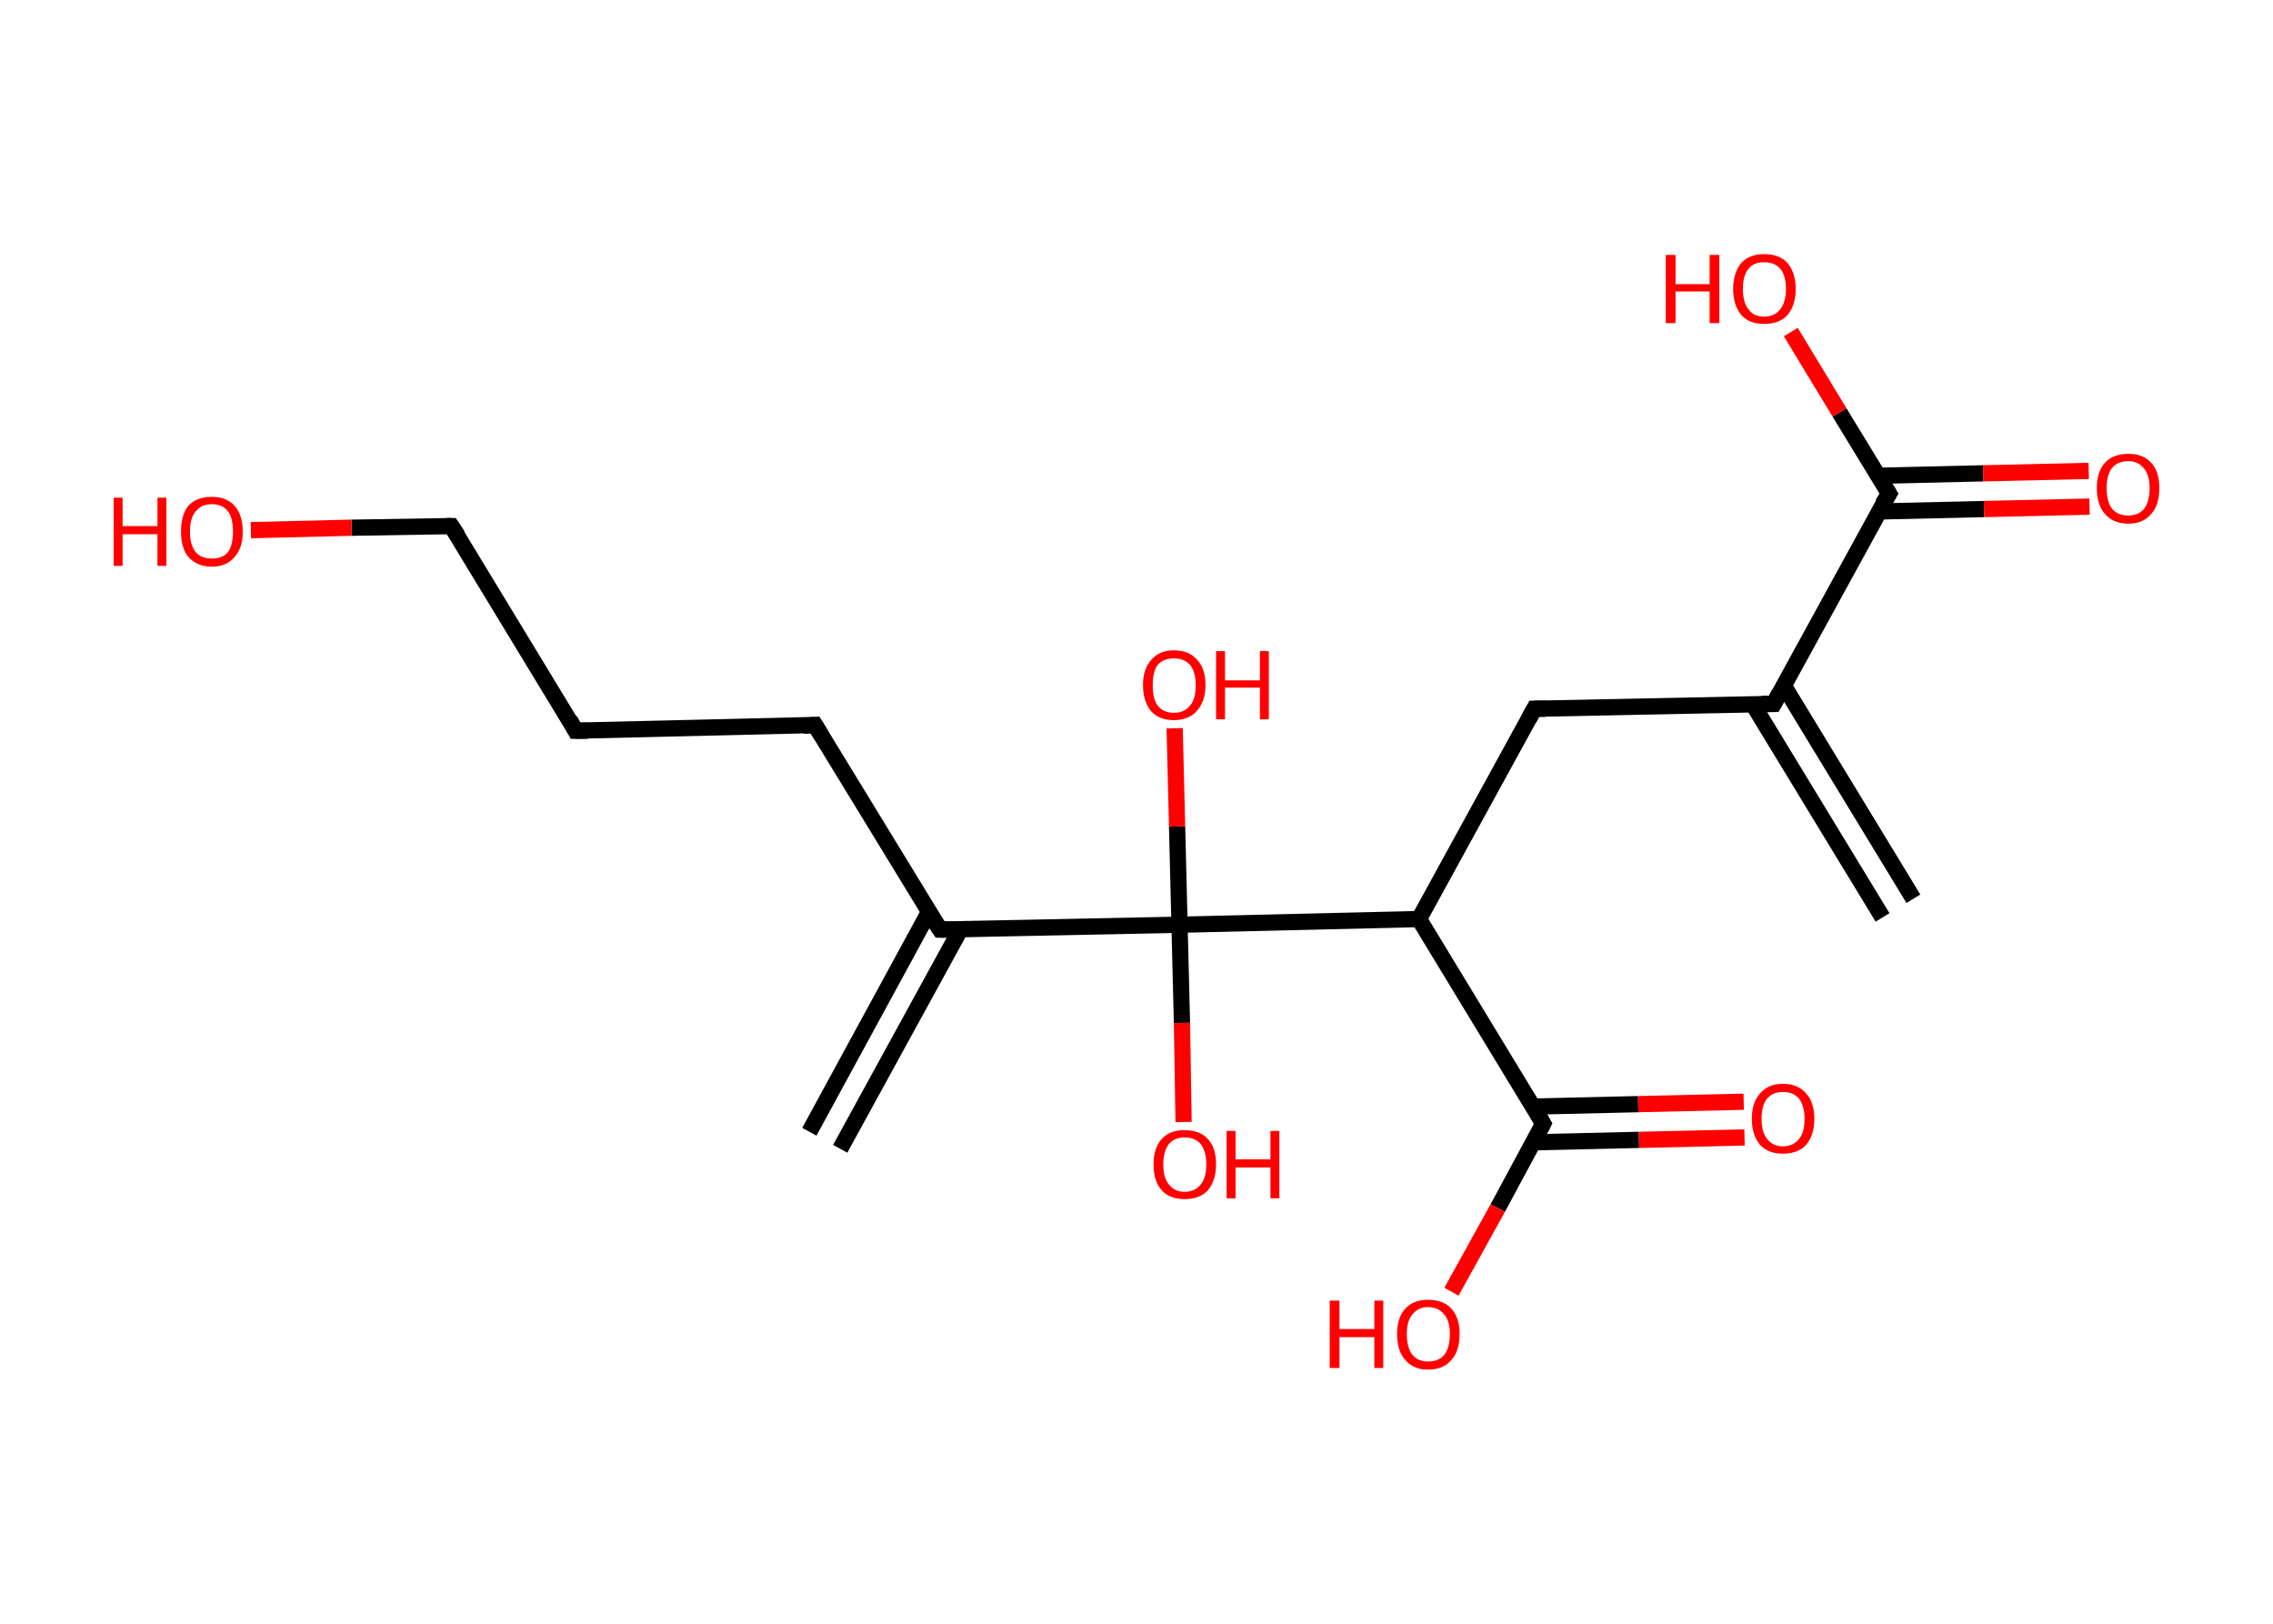 <?xml version='1.0' encoding='ASCII' standalone='yes'?>
<svg xmlns="http://www.w3.org/2000/svg" xmlns:rdkit="http://www.rdkit.org/xml" xmlns:xlink="http://www.w3.org/1999/xlink" version="1.1" baseProfile="full" xml:space="preserve" width="280px" height="200px" viewBox="0 0 280 200">
<!-- END OF HEADER -->
<rect style="opacity:1.0;fill:#FFFFFF;stroke:none" width="280.0" height="200.0" x="0.0" y="0.0"> </rect>
<path class="bond-0 atom-0 atom-1" d="M 231.9,113.0 L 215.9,86.7" style="fill:none;fill-rule:evenodd;stroke:#000000;stroke-width:2.0px;stroke-linecap:butt;stroke-linejoin:miter;stroke-opacity:1"/>
<path class="bond-0 atom-0 atom-1" d="M 235.7,110.7 L 219.7,84.4" style="fill:none;fill-rule:evenodd;stroke:#000000;stroke-width:2.0px;stroke-linecap:butt;stroke-linejoin:miter;stroke-opacity:1"/>
<path class="bond-1 atom-1 atom-2" d="M 218.5,86.7 L 189.0,87.3" style="fill:none;fill-rule:evenodd;stroke:#000000;stroke-width:2.0px;stroke-linecap:butt;stroke-linejoin:miter;stroke-opacity:1"/>
<path class="bond-2 atom-2 atom-3" d="M 189.0,87.3 L 174.8,113.2" style="fill:none;fill-rule:evenodd;stroke:#000000;stroke-width:2.0px;stroke-linecap:butt;stroke-linejoin:miter;stroke-opacity:1"/>
<path class="bond-3 atom-3 atom-4" d="M 174.8,113.2 L 190.1,138.4" style="fill:none;fill-rule:evenodd;stroke:#000000;stroke-width:2.0px;stroke-linecap:butt;stroke-linejoin:miter;stroke-opacity:1"/>
<path class="bond-4 atom-4 atom-5" d="M 188.9,140.7 L 201.9,140.4" style="fill:none;fill-rule:evenodd;stroke:#000000;stroke-width:2.0px;stroke-linecap:butt;stroke-linejoin:miter;stroke-opacity:1"/>
<path class="bond-4 atom-4 atom-5" d="M 201.9,140.4 L 214.9,140.1" style="fill:none;fill-rule:evenodd;stroke:#FF0000;stroke-width:2.0px;stroke-linecap:butt;stroke-linejoin:miter;stroke-opacity:1"/>
<path class="bond-4 atom-4 atom-5" d="M 188.8,136.3 L 201.8,136.0" style="fill:none;fill-rule:evenodd;stroke:#000000;stroke-width:2.0px;stroke-linecap:butt;stroke-linejoin:miter;stroke-opacity:1"/>
<path class="bond-4 atom-4 atom-5" d="M 201.8,136.0 L 214.8,135.7" style="fill:none;fill-rule:evenodd;stroke:#FF0000;stroke-width:2.0px;stroke-linecap:butt;stroke-linejoin:miter;stroke-opacity:1"/>
<path class="bond-5 atom-4 atom-6" d="M 190.1,138.4 L 184.5,148.8" style="fill:none;fill-rule:evenodd;stroke:#000000;stroke-width:2.0px;stroke-linecap:butt;stroke-linejoin:miter;stroke-opacity:1"/>
<path class="bond-5 atom-4 atom-6" d="M 184.5,148.8 L 178.8,159.1" style="fill:none;fill-rule:evenodd;stroke:#FF0000;stroke-width:2.0px;stroke-linecap:butt;stroke-linejoin:miter;stroke-opacity:1"/>
<path class="bond-6 atom-3 atom-7" d="M 174.8,113.2 L 145.3,113.9" style="fill:none;fill-rule:evenodd;stroke:#000000;stroke-width:2.0px;stroke-linecap:butt;stroke-linejoin:miter;stroke-opacity:1"/>
<path class="bond-7 atom-7 atom-8" d="M 145.3,113.9 L 145.6,126.0" style="fill:none;fill-rule:evenodd;stroke:#000000;stroke-width:2.0px;stroke-linecap:butt;stroke-linejoin:miter;stroke-opacity:1"/>
<path class="bond-7 atom-7 atom-8" d="M 145.6,126.0 L 145.8,138.2" style="fill:none;fill-rule:evenodd;stroke:#FF0000;stroke-width:2.0px;stroke-linecap:butt;stroke-linejoin:miter;stroke-opacity:1"/>
<path class="bond-8 atom-7 atom-9" d="M 145.3,113.9 L 145.0,101.8" style="fill:none;fill-rule:evenodd;stroke:#000000;stroke-width:2.0px;stroke-linecap:butt;stroke-linejoin:miter;stroke-opacity:1"/>
<path class="bond-8 atom-7 atom-9" d="M 145.0,101.8 L 144.7,89.7" style="fill:none;fill-rule:evenodd;stroke:#FF0000;stroke-width:2.0px;stroke-linecap:butt;stroke-linejoin:miter;stroke-opacity:1"/>
<path class="bond-9 atom-7 atom-10" d="M 145.3,113.9 L 115.8,114.5" style="fill:none;fill-rule:evenodd;stroke:#000000;stroke-width:2.0px;stroke-linecap:butt;stroke-linejoin:miter;stroke-opacity:1"/>
<path class="bond-10 atom-10 atom-11" d="M 114.4,112.4 L 99.7,139.4" style="fill:none;fill-rule:evenodd;stroke:#000000;stroke-width:2.0px;stroke-linecap:butt;stroke-linejoin:miter;stroke-opacity:1"/>
<path class="bond-10 atom-10 atom-11" d="M 118.3,114.5 L 103.5,141.5" style="fill:none;fill-rule:evenodd;stroke:#000000;stroke-width:2.0px;stroke-linecap:butt;stroke-linejoin:miter;stroke-opacity:1"/>
<path class="bond-11 atom-10 atom-12" d="M 115.8,114.5 L 100.4,89.3" style="fill:none;fill-rule:evenodd;stroke:#000000;stroke-width:2.0px;stroke-linecap:butt;stroke-linejoin:miter;stroke-opacity:1"/>
<path class="bond-12 atom-12 atom-13" d="M 100.4,89.3 L 70.9,90.0" style="fill:none;fill-rule:evenodd;stroke:#000000;stroke-width:2.0px;stroke-linecap:butt;stroke-linejoin:miter;stroke-opacity:1"/>
<path class="bond-13 atom-13 atom-14" d="M 70.9,90.0 L 55.6,64.8" style="fill:none;fill-rule:evenodd;stroke:#000000;stroke-width:2.0px;stroke-linecap:butt;stroke-linejoin:miter;stroke-opacity:1"/>
<path class="bond-14 atom-14 atom-15" d="M 55.6,64.8 L 43.3,65.0" style="fill:none;fill-rule:evenodd;stroke:#000000;stroke-width:2.0px;stroke-linecap:butt;stroke-linejoin:miter;stroke-opacity:1"/>
<path class="bond-14 atom-14 atom-15" d="M 43.3,65.0 L 30.9,65.3" style="fill:none;fill-rule:evenodd;stroke:#FF0000;stroke-width:2.0px;stroke-linecap:butt;stroke-linejoin:miter;stroke-opacity:1"/>
<path class="bond-15 atom-1 atom-16" d="M 218.5,86.7 L 232.7,60.8" style="fill:none;fill-rule:evenodd;stroke:#000000;stroke-width:2.0px;stroke-linecap:butt;stroke-linejoin:miter;stroke-opacity:1"/>
<path class="bond-16 atom-16 atom-17" d="M 231.4,63.0 L 244.4,62.7" style="fill:none;fill-rule:evenodd;stroke:#000000;stroke-width:2.0px;stroke-linecap:butt;stroke-linejoin:miter;stroke-opacity:1"/>
<path class="bond-16 atom-16 atom-17" d="M 244.4,62.7 L 257.4,62.4" style="fill:none;fill-rule:evenodd;stroke:#FF0000;stroke-width:2.0px;stroke-linecap:butt;stroke-linejoin:miter;stroke-opacity:1"/>
<path class="bond-16 atom-16 atom-17" d="M 231.3,58.6 L 244.3,58.3" style="fill:none;fill-rule:evenodd;stroke:#000000;stroke-width:2.0px;stroke-linecap:butt;stroke-linejoin:miter;stroke-opacity:1"/>
<path class="bond-16 atom-16 atom-17" d="M 244.3,58.3 L 257.3,58.0" style="fill:none;fill-rule:evenodd;stroke:#FF0000;stroke-width:2.0px;stroke-linecap:butt;stroke-linejoin:miter;stroke-opacity:1"/>
<path class="bond-17 atom-16 atom-18" d="M 232.7,60.8 L 226.6,50.8" style="fill:none;fill-rule:evenodd;stroke:#000000;stroke-width:2.0px;stroke-linecap:butt;stroke-linejoin:miter;stroke-opacity:1"/>
<path class="bond-17 atom-16 atom-18" d="M 226.6,50.8 L 220.6,40.9" style="fill:none;fill-rule:evenodd;stroke:#FF0000;stroke-width:2.0px;stroke-linecap:butt;stroke-linejoin:miter;stroke-opacity:1"/>
<path d="M 217.0,86.7 L 218.5,86.7 L 219.2,85.4" style="fill:none;stroke:#000000;stroke-width:2.0px;stroke-linecap:butt;stroke-linejoin:miter;stroke-opacity:1;"/>
<path d="M 190.4,87.3 L 189.0,87.3 L 188.3,88.6" style="fill:none;stroke:#000000;stroke-width:2.0px;stroke-linecap:butt;stroke-linejoin:miter;stroke-opacity:1;"/>
<path d="M 189.4,137.2 L 190.1,138.4 L 189.8,139.0" style="fill:none;stroke:#000000;stroke-width:2.0px;stroke-linecap:butt;stroke-linejoin:miter;stroke-opacity:1;"/>
<path d="M 117.2,114.5 L 115.8,114.5 L 115.0,113.3" style="fill:none;stroke:#000000;stroke-width:2.0px;stroke-linecap:butt;stroke-linejoin:miter;stroke-opacity:1;"/>
<path d="M 101.2,90.6 L 100.4,89.3 L 99.0,89.4" style="fill:none;stroke:#000000;stroke-width:2.0px;stroke-linecap:butt;stroke-linejoin:miter;stroke-opacity:1;"/>
<path d="M 72.4,90.0 L 70.9,90.0 L 70.2,88.7" style="fill:none;stroke:#000000;stroke-width:2.0px;stroke-linecap:butt;stroke-linejoin:miter;stroke-opacity:1;"/>
<path d="M 56.4,66.0 L 55.6,64.8 L 55.0,64.8" style="fill:none;stroke:#000000;stroke-width:2.0px;stroke-linecap:butt;stroke-linejoin:miter;stroke-opacity:1;"/>
<path d="M 231.9,62.1 L 232.7,60.8 L 232.4,60.3" style="fill:none;stroke:#000000;stroke-width:2.0px;stroke-linecap:butt;stroke-linejoin:miter;stroke-opacity:1;"/>
<path class="atom-5" d="M 215.8 137.8 Q 215.8 135.8, 216.8 134.7 Q 217.8 133.5, 219.6 133.5 Q 221.5 133.5, 222.5 134.7 Q 223.5 135.8, 223.5 137.8 Q 223.5 139.8, 222.5 141.0 Q 221.5 142.1, 219.6 142.1 Q 217.8 142.1, 216.8 141.0 Q 215.8 139.8, 215.8 137.8 M 219.6 141.2 Q 220.9 141.2, 221.6 140.3 Q 222.3 139.5, 222.3 137.8 Q 222.3 136.2, 221.6 135.3 Q 220.9 134.5, 219.6 134.5 Q 218.4 134.5, 217.7 135.3 Q 217.0 136.1, 217.0 137.8 Q 217.0 139.5, 217.7 140.3 Q 218.4 141.2, 219.6 141.2 " fill="#FF0000"/>
<path class="atom-6" d="M 163.8 160.2 L 165.0 160.2 L 165.0 163.7 L 169.3 163.7 L 169.3 160.2 L 170.4 160.2 L 170.4 168.5 L 169.3 168.5 L 169.3 164.7 L 165.0 164.7 L 165.0 168.5 L 163.8 168.5 L 163.8 160.2 " fill="#FF0000"/>
<path class="atom-6" d="M 172.1 164.3 Q 172.1 162.3, 173.1 161.2 Q 174.1 160.1, 175.9 160.1 Q 177.8 160.1, 178.8 161.2 Q 179.8 162.3, 179.8 164.3 Q 179.8 166.4, 178.8 167.5 Q 177.8 168.7, 175.9 168.7 Q 174.1 168.7, 173.1 167.5 Q 172.1 166.4, 172.1 164.3 M 175.9 167.7 Q 177.2 167.7, 177.9 166.9 Q 178.6 166.0, 178.6 164.3 Q 178.6 162.7, 177.9 161.9 Q 177.2 161.0, 175.9 161.0 Q 174.7 161.0, 174.0 161.9 Q 173.3 162.7, 173.3 164.3 Q 173.3 166.0, 174.0 166.9 Q 174.7 167.7, 175.9 167.7 " fill="#FF0000"/>
<path class="atom-8" d="M 142.1 143.4 Q 142.1 141.4, 143.1 140.3 Q 144.1 139.2, 145.9 139.2 Q 147.8 139.2, 148.8 140.3 Q 149.8 141.4, 149.8 143.4 Q 149.8 145.4, 148.8 146.6 Q 147.8 147.7, 145.9 147.7 Q 144.1 147.7, 143.1 146.6 Q 142.1 145.5, 142.1 143.4 M 145.9 146.8 Q 147.2 146.8, 147.9 145.9 Q 148.6 145.1, 148.6 143.4 Q 148.6 141.8, 147.9 140.9 Q 147.2 140.1, 145.9 140.1 Q 144.7 140.1, 144.0 140.9 Q 143.3 141.8, 143.3 143.4 Q 143.3 145.1, 144.0 145.9 Q 144.7 146.8, 145.9 146.8 " fill="#FF0000"/>
<path class="atom-8" d="M 151.1 139.3 L 152.2 139.3 L 152.2 142.8 L 156.5 142.8 L 156.5 139.3 L 157.6 139.3 L 157.6 147.6 L 156.5 147.6 L 156.5 143.8 L 152.2 143.8 L 152.2 147.6 L 151.1 147.6 L 151.1 139.3 " fill="#FF0000"/>
<path class="atom-9" d="M 140.8 84.4 Q 140.8 82.4, 141.8 81.3 Q 142.8 80.1, 144.6 80.1 Q 146.5 80.1, 147.5 81.3 Q 148.5 82.4, 148.5 84.4 Q 148.5 86.4, 147.4 87.6 Q 146.4 88.7, 144.6 88.7 Q 142.8 88.7, 141.8 87.6 Q 140.8 86.4, 140.8 84.4 M 144.6 87.8 Q 145.9 87.8, 146.6 86.9 Q 147.3 86.1, 147.3 84.4 Q 147.3 82.8, 146.6 81.9 Q 145.9 81.1, 144.6 81.1 Q 143.3 81.1, 142.6 81.9 Q 142.0 82.7, 142.0 84.4 Q 142.0 86.1, 142.6 86.9 Q 143.3 87.8, 144.6 87.8 " fill="#FF0000"/>
<path class="atom-9" d="M 149.8 80.2 L 150.9 80.2 L 150.9 83.8 L 155.2 83.8 L 155.2 80.2 L 156.3 80.2 L 156.3 88.6 L 155.2 88.6 L 155.2 84.7 L 150.9 84.7 L 150.9 88.6 L 149.8 88.6 L 149.8 80.2 " fill="#FF0000"/>
<path class="atom-15" d="M 14.0 61.3 L 15.1 61.3 L 15.1 64.8 L 19.4 64.8 L 19.4 61.3 L 20.5 61.3 L 20.5 69.7 L 19.4 69.7 L 19.4 65.8 L 15.1 65.8 L 15.1 69.7 L 14.0 69.7 L 14.0 61.3 " fill="#FF0000"/>
<path class="atom-15" d="M 22.3 65.5 Q 22.3 63.4, 23.2 62.3 Q 24.2 61.2, 26.1 61.2 Q 27.9 61.2, 28.9 62.3 Q 29.9 63.4, 29.9 65.5 Q 29.9 67.5, 28.9 68.6 Q 27.9 69.8, 26.1 69.8 Q 24.3 69.8, 23.2 68.6 Q 22.3 67.5, 22.3 65.5 M 26.1 68.8 Q 27.4 68.8, 28.1 68.0 Q 28.7 67.1, 28.7 65.5 Q 28.7 63.8, 28.1 63.0 Q 27.4 62.1, 26.1 62.1 Q 24.8 62.1, 24.1 63.0 Q 23.4 63.8, 23.4 65.5 Q 23.4 67.1, 24.1 68.0 Q 24.8 68.8, 26.1 68.8 " fill="#FF0000"/>
<path class="atom-17" d="M 258.3 60.1 Q 258.3 58.1, 259.3 57.0 Q 260.3 55.9, 262.2 55.9 Q 264.0 55.9, 265.0 57.0 Q 266.0 58.1, 266.0 60.1 Q 266.0 62.2, 265.0 63.3 Q 264.0 64.5, 262.2 64.5 Q 260.3 64.5, 259.3 63.3 Q 258.3 62.2, 258.3 60.1 M 262.2 63.5 Q 263.4 63.5, 264.1 62.7 Q 264.8 61.8, 264.8 60.1 Q 264.8 58.5, 264.1 57.7 Q 263.4 56.8, 262.2 56.8 Q 260.9 56.8, 260.2 57.6 Q 259.5 58.5, 259.5 60.1 Q 259.5 61.8, 260.2 62.7 Q 260.9 63.5, 262.2 63.5 " fill="#FF0000"/>
<path class="atom-18" d="M 205.2 31.4 L 206.4 31.4 L 206.4 35.0 L 210.6 35.0 L 210.6 31.4 L 211.8 31.4 L 211.8 39.8 L 210.6 39.8 L 210.6 35.9 L 206.4 35.9 L 206.4 39.8 L 205.2 39.8 L 205.2 31.4 " fill="#FF0000"/>
<path class="atom-18" d="M 213.5 35.6 Q 213.5 33.6, 214.5 32.4 Q 215.5 31.3, 217.3 31.3 Q 219.2 31.3, 220.2 32.4 Q 221.2 33.6, 221.2 35.6 Q 221.2 37.6, 220.2 38.8 Q 219.2 39.9, 217.3 39.9 Q 215.5 39.9, 214.5 38.8 Q 213.5 37.6, 213.5 35.6 M 217.3 39.0 Q 218.6 39.0, 219.3 38.1 Q 220.0 37.2, 220.0 35.6 Q 220.0 33.9, 219.3 33.1 Q 218.6 32.3, 217.3 32.3 Q 216.0 32.3, 215.4 33.1 Q 214.7 33.9, 214.7 35.6 Q 214.7 37.3, 215.4 38.1 Q 216.0 39.0, 217.3 39.0 " fill="#FF0000"/>
</svg>
